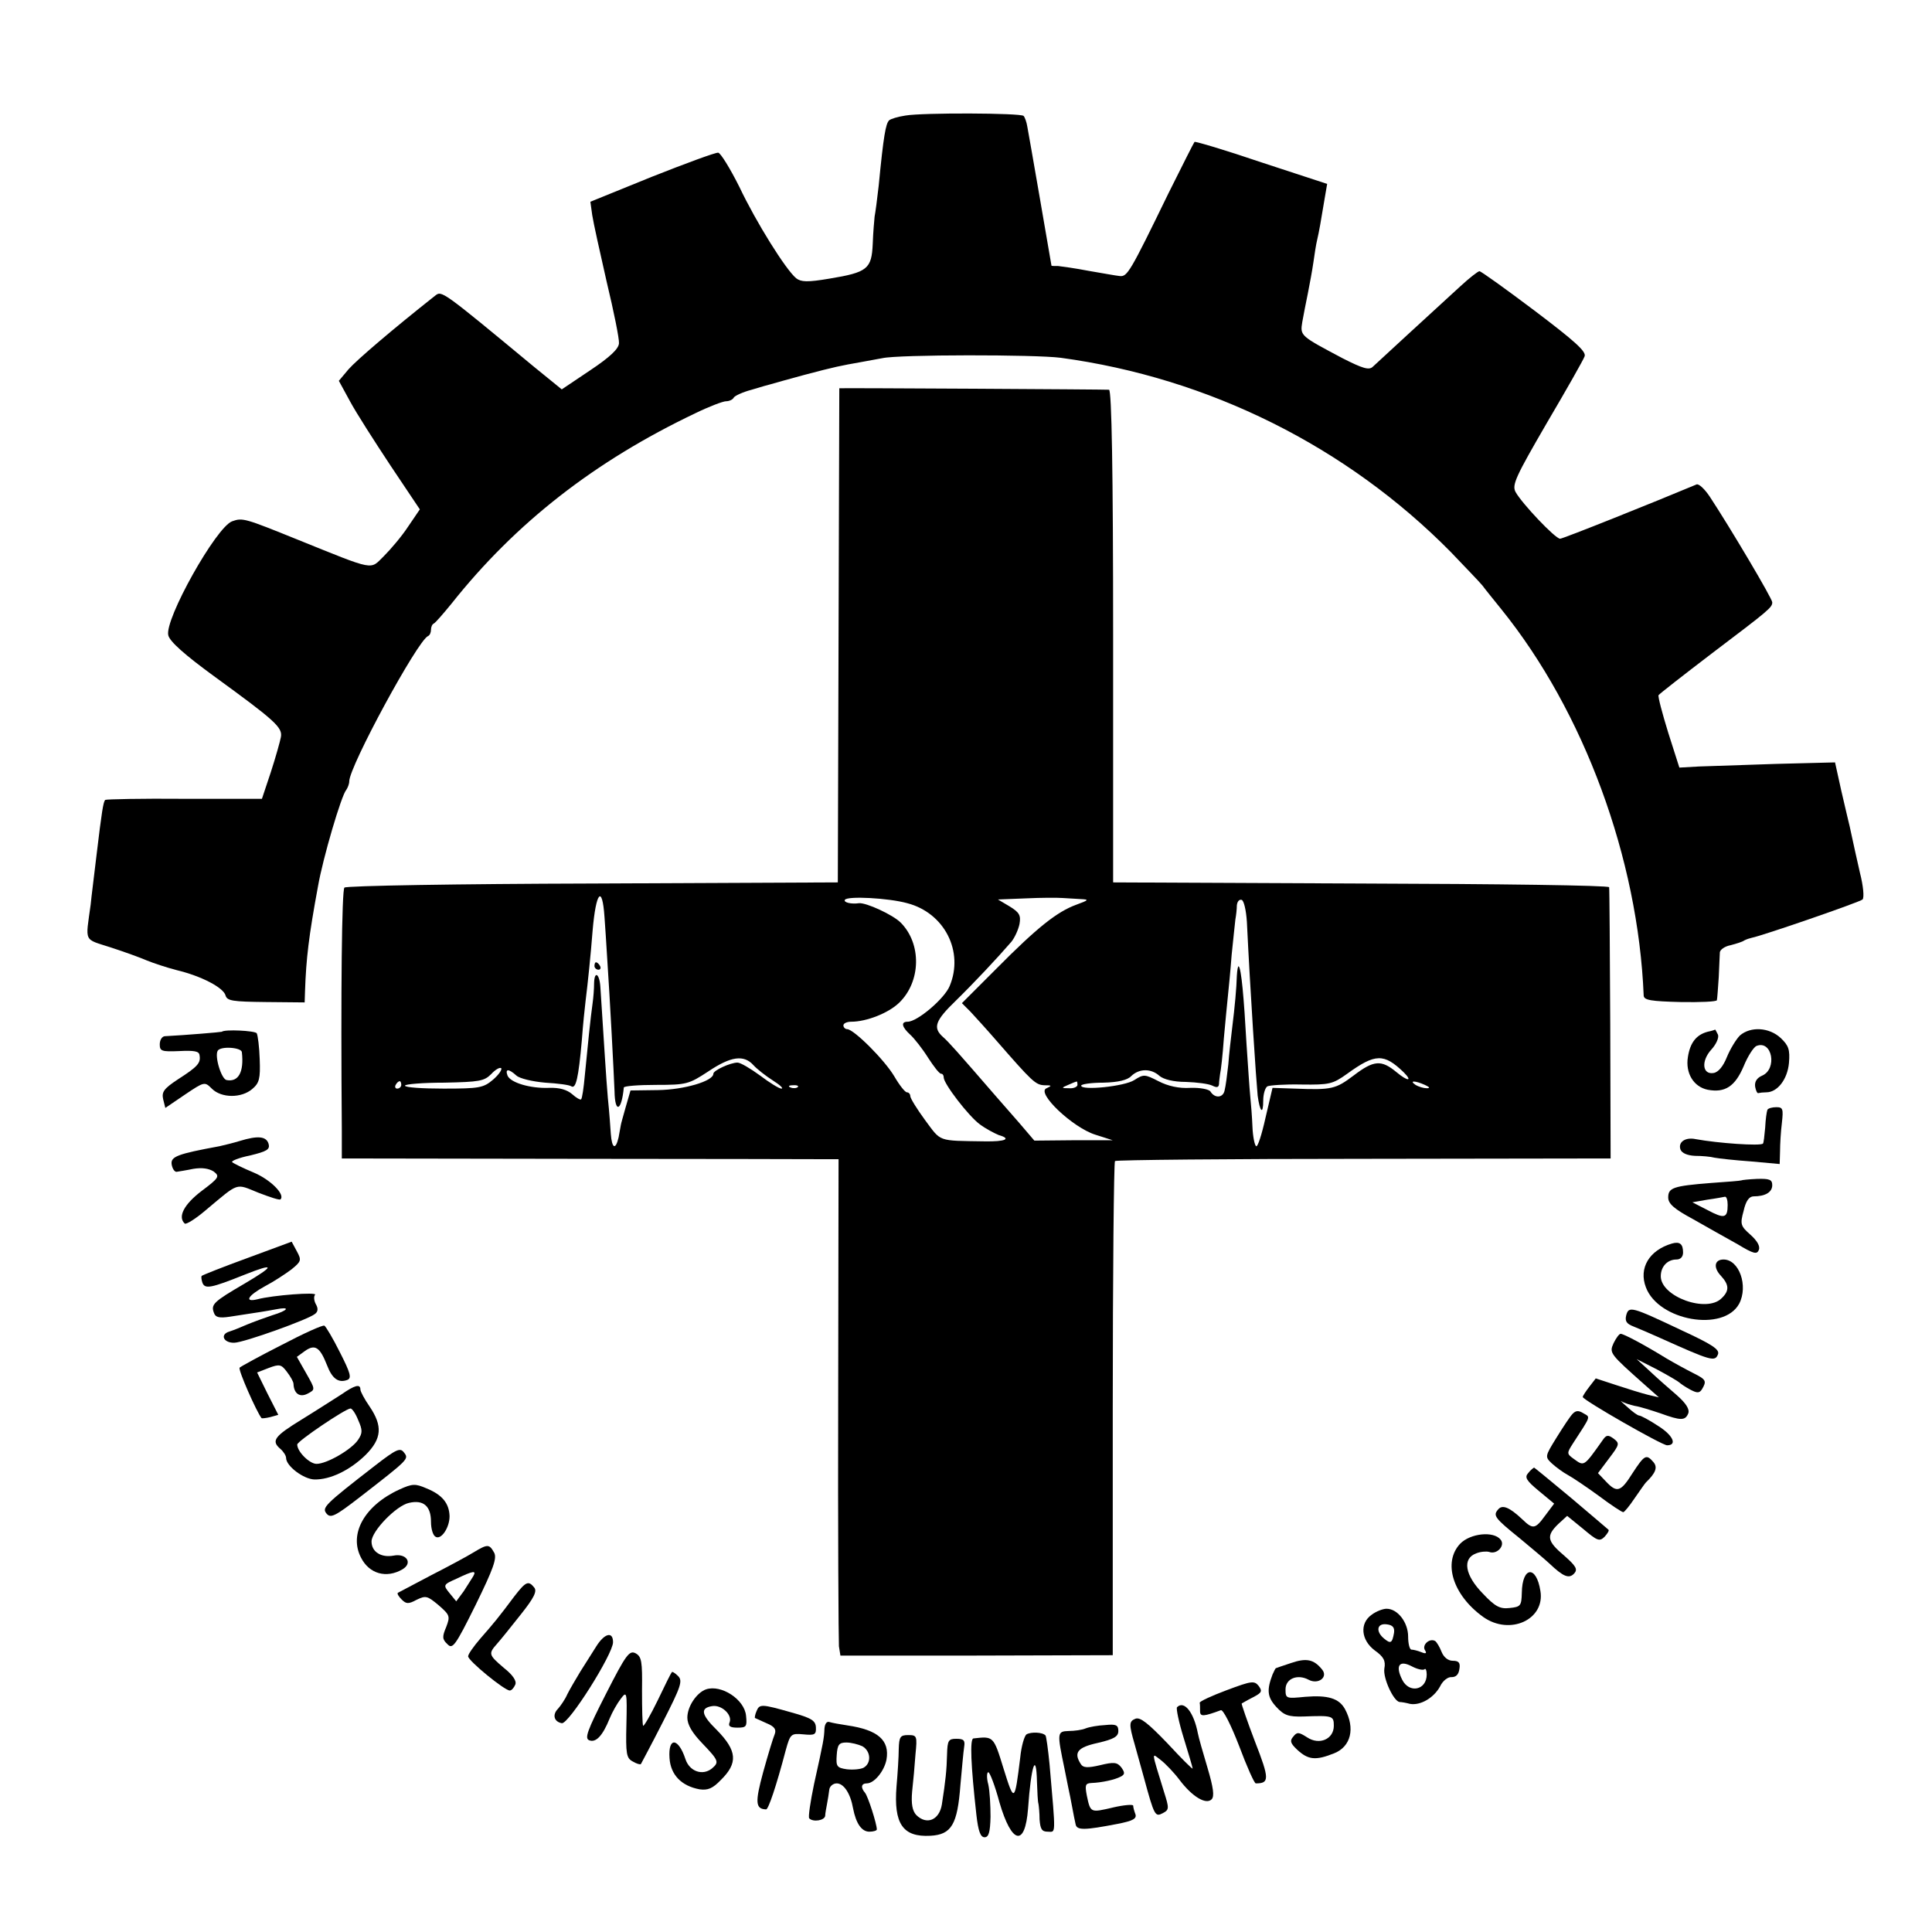 <?xml version="1.0" standalone="no"?>
<!DOCTYPE svg PUBLIC "-//W3C//DTD SVG 20010904//EN"
 "http://www.w3.org/TR/2001/REC-SVG-20010904/DTD/svg10.dtd">
<svg version="1.0" xmlns="http://www.w3.org/2000/svg"
 width="520pt" height="520pt" viewBox="0 0 520 520"
 preserveAspectRatio="xMidYMid meet">
<g transform="translate(0,520) scale(0.1,-0.1)"
fill="#000000" stroke="none">
<path d="M2437 4889 c-20 -3 -40 -9 -44 -13 -9 -9 -15 -41 -28 -176 -4 -36 -9
-73 -11 -83 -1 -10 -4 -43 -5 -73 -3 -68 -14 -77 -117 -94 -59 -10 -76 -9 -89
1 -28 23 -108 151 -153 246 -25 50 -51 92 -57 92 -7 1 -88 -29 -179 -65 l-165
-67 5 -36 c3 -20 21 -101 39 -180 19 -79 34 -153 33 -165 -1 -15 -24 -37 -78
-73 l-76 -51 -75 61 c-251 208 -248 205 -266 191 -114 -90 -211 -173 -233
-198 l-26 -31 30 -55 c16 -30 66 -108 109 -173 l79 -118 -32 -47 c-17 -26 -47
-61 -65 -79 -38 -37 -20 -41 -233 45 -141 57 -147 59 -175 49 -43 -15 -183
-265 -172 -307 4 -17 45 -53 123 -110 165 -120 185 -138 180 -164 -2 -11 -14
-54 -27 -94 l-24 -72 -209 0 c-114 1 -210 -1 -213 -3 -5 -6 -9 -30 -23 -147
-6 -52 -14 -113 -16 -135 -14 -103 -20 -91 54 -115 37 -12 81 -28 97 -35 17
-7 53 -19 80 -26 67 -16 126 -47 132 -68 4 -15 19 -17 109 -18 l104 -1 1 31
c3 87 10 147 35 282 13 75 63 245 76 259 4 6 8 16 8 23 0 40 184 379 212 391
5 2 8 10 8 17 0 7 3 15 8 17 4 2 25 26 47 53 173 218 386 384 657 513 37 18
74 32 82 32 8 0 18 4 21 10 3 5 25 15 48 21 23 7 47 14 52 15 6 2 46 13 90 25
83 22 99 25 150 34 17 3 44 8 60 11 45 10 411 10 480 1 399 -54 770 -239 1050
-523 38 -40 77 -80 85 -90 8 -11 31 -39 51 -64 222 -275 368 -670 383 -1040 1
-12 20 -15 99 -17 53 -1 98 1 98 5 1 4 3 32 5 62 1 30 3 61 3 67 1 7 13 16 29
19 15 4 32 9 37 13 6 3 15 6 20 7 27 5 291 96 298 103 5 5 2 37 -7 72 -8 35
-18 80 -22 99 -4 19 -8 37 -9 40 -1 3 -9 39 -19 81 l-17 77 -157 -4 c-86 -3
-181 -6 -209 -7 l-53 -3 -30 94 c-16 52 -28 97 -26 101 3 4 67 54 143 112 156
118 163 124 163 138 0 10 -114 202 -168 284 -14 21 -30 36 -36 33 -112 -47
-359 -146 -367 -146 -13 0 -103 95 -120 126 -10 19 1 42 84 185 53 90 99 171
102 180 5 13 -28 42 -135 123 -77 58 -144 106 -148 106 -4 0 -27 -18 -52 -41
-79 -72 -222 -204 -235 -216 -10 -10 -27 -5 -82 23 -113 60 -114 60 -108 97 3
18 10 52 15 77 5 25 12 63 15 84 3 21 7 48 10 60 5 21 10 49 21 116 l6 35
-177 58 c-97 33 -178 57 -180 55 -2 -2 -33 -64 -70 -138 -104 -214 -111 -225
-131 -223 -11 1 -48 8 -84 14 -36 7 -73 12 -82 13 -10 0 -18 0 -18 1 0 1 -61
354 -65 374 -2 13 -7 26 -10 29 -8 8 -272 9 -318 1z"/>
<path d="M2259 4155 c0 0 -1 -299 -2 -665 l-2 -665 -660 -3 c-362 -1 -663 -6
-668 -11 -7 -7 -10 -275 -7 -653 l0 -76 628 -1 c345 0 645 -1 668 -1 l41 0 -1
-642 c-1 -354 1 -654 2 -669 l4 -25 366 0 367 1 0 662 c0 364 3 664 6 668 3 3
305 6 670 6 l664 1 -1 361 c-1 199 -2 365 -3 369 0 5 -301 9 -668 10 l-667 3
0 663 c0 445 -4 662 -11 663 -8 1 -723 5 -726 4z m-632 -1423 c2 -26 5 -74 7
-107 8 -119 18 -311 20 -362 1 -61 19 -54 25 10 1 4 40 7 87 7 82 0 88 2 140
36 61 41 96 46 122 17 9 -10 33 -29 52 -41 19 -12 30 -22 23 -22 -6 0 -32 16
-57 35 -26 19 -53 35 -61 35 -19 0 -65 -21 -65 -30 0 -20 -79 -43 -149 -44
l-74 -1 -13 -45 c-7 -25 -13 -46 -13 -48 0 -1 -3 -16 -6 -33 -8 -35 -18 -31
-21 9 -1 15 -4 59 -8 97 -5 59 -9 128 -20 297 -2 37 -16 47 -17 12 0 -16 -2
-40 -4 -54 -5 -34 -14 -122 -21 -195 -3 -33 -7 -61 -10 -64 -2 -2 -13 4 -24
14 -14 12 -34 18 -62 17 -51 -2 -104 14 -112 33 -7 19 3 19 24 0 9 -8 43 -16
77 -19 34 -2 66 -6 71 -10 12 -7 19 22 28 124 3 41 8 89 10 105 6 48 14 125
19 190 9 105 26 125 32 37z m815 37 c100 -26 153 -130 114 -223 -14 -34 -87
-96 -113 -96 -19 0 -16 -14 7 -35 11 -10 33 -38 48 -62 15 -23 30 -43 35 -43
4 0 7 -4 7 -10 0 -17 67 -104 97 -126 16 -12 39 -24 51 -29 35 -10 19 -18 -38
-17 -128 2 -116 -2 -160 57 -22 30 -40 59 -40 65 0 5 -4 10 -9 10 -5 0 -20 19
-34 43 -26 44 -109 127 -127 127 -5 0 -10 5 -10 10 0 6 10 10 21 10 41 0 100
23 129 51 59 57 61 159 4 216 -21 21 -93 54 -112 52 -21 -3 -42 2 -38 9 6 11
118 5 168 -9z m468 11 c22 -1 20 -3 -13 -15 -52 -19 -105 -61 -215 -172 l-93
-93 23 -23 c13 -14 44 -48 70 -78 96 -110 105 -119 129 -120 20 0 21 -1 6 -8
-30 -11 70 -106 131 -125 l47 -15 -106 0 -105 -1 -41 48 c-23 26 -51 58 -63
72 -103 119 -127 146 -142 159 -28 25 -21 44 35 98 49 48 111 114 149 158 9
11 19 33 22 48 4 23 0 31 -26 47 l-32 19 75 3 c41 2 85 2 99 1 14 -1 36 -2 50
-3z m446 -61 c9 -187 25 -427 29 -468 6 -44 15 -53 15 -13 0 17 5 34 11 38 6
3 47 6 92 5 75 -1 84 1 123 29 76 55 99 55 152 4 25 -25 11 -25 -19 0 -41 34
-61 33 -116 -9 -48 -36 -58 -39 -158 -35 l-60 2 -19 -81 c-10 -45 -21 -79 -25
-76 -4 2 -9 26 -10 52 -1 26 -4 64 -6 83 -2 19 -6 82 -10 140 -7 126 -14 203
-21 209 -2 2 -4 -9 -5 -25 -1 -33 -5 -80 -13 -144 -3 -25 -8 -67 -10 -95 -3
-27 -7 -59 -10 -70 -4 -20 -26 -22 -38 -3 -3 6 -28 11 -54 10 -31 -2 -61 5
-86 18 -37 19 -40 19 -65 3 -26 -17 -143 -29 -143 -15 0 4 27 8 60 8 40 1 65
7 75 18 21 20 53 21 76 0 11 -9 37 -16 71 -16 29 -1 61 -5 71 -10 12 -6 17 -5
18 4 0 7 2 20 3 28 2 8 7 51 10 95 4 44 9 96 11 115 2 19 7 69 10 110 4 41 9
84 10 95 2 11 4 28 4 38 1 10 6 17 13 15 6 -2 12 -28 14 -59z m-2029 -425
c-26 -22 -37 -24 -133 -24 -57 0 -104 3 -104 8 0 4 48 8 106 8 94 2 107 4 126
23 11 12 23 19 27 16 3 -4 -7 -18 -22 -31z m-247 -14 c0 -5 -5 -10 -11 -10 -5
0 -7 5 -4 10 3 6 8 10 11 10 2 0 4 -4 4 -10z m1820 0 c0 -5 -10 -10 -22 -9
-22 0 -22 1 -3 9 11 5 21 9 23 9 1 1 2 -3 2 -9z m935 0 c13 -6 15 -9 5 -9 -8
0 -22 4 -30 9 -18 12 -2 12 25 0z m-1688 -6 c-3 -3 -12 -4 -19 -1 -8 3 -5 6 6
6 11 1 17 -2 13 -5z"/>
<path d="M1600 2600 c0 -5 5 -10 11 -10 5 0 7 5 4 10 -3 6 -8 10 -11 10 -2 0
-4 -4 -4 -10z"/>
<path d="M597 2423 c-2 -1 -96 -9 -154 -12 -7 -1 -13 -10 -13 -22 0 -18 5 -20
52 -18 40 2 54 0 55 -11 4 -21 -5 -31 -58 -65 -38 -25 -44 -34 -40 -53 l6 -24
53 36 c52 35 53 35 72 16 26 -26 80 -26 109 -1 19 16 22 28 20 80 -1 33 -5 64
-8 70 -5 7 -87 11 -94 4z m54 -55 c6 -53 -9 -81 -41 -75 -14 2 -33 64 -24 79
8 13 64 9 65 -4z"/>
<path d="M4596 2423 c-30 -8 -47 -29 -53 -68 -7 -43 15 -80 53 -88 47 -9 74 9
97 63 11 27 27 52 35 55 42 16 56 -62 15 -80 -14 -6 -21 -16 -19 -30 2 -11 6
-19 9 -17 4 1 13 2 21 2 30 0 57 35 61 79 3 36 -1 47 -22 67 -31 29 -81 32
-110 7 -10 -10 -26 -36 -35 -58 -10 -25 -23 -41 -36 -43 -30 -5 -34 32 -6 63
13 14 21 32 18 40 -4 8 -7 14 -8 14 0 -1 -10 -4 -20 -6z"/>
<path d="M4757 2213 c-2 -5 -5 -26 -6 -48 -2 -22 -4 -41 -6 -43 -7 -7 -121 1
-181 12 -28 6 -48 -8 -41 -28 4 -10 19 -16 39 -17 18 0 42 -2 53 -5 11 -2 55
-7 98 -10 l77 -7 1 34 c0 19 2 53 5 77 4 37 3 42 -15 42 -11 0 -22 -3 -24 -7z"/>
<path d="M645 2129 c-16 -5 -41 -11 -54 -14 -114 -21 -132 -28 -129 -49 2 -12
8 -20 13 -20 6 1 26 4 45 8 24 4 42 1 55 -7 17 -13 15 -17 -33 -53 -47 -36
-64 -69 -45 -87 3 -4 29 12 57 36 91 76 79 72 141 47 31 -12 58 -21 60 -18 13
13 -27 53 -72 72 -29 12 -55 25 -58 28 -4 3 18 12 48 18 45 11 54 16 50 31 -6
21 -29 23 -78 8z"/>
<path d="M4687 2023 c-1 -1 -38 -4 -82 -7 -102 -8 -115 -13 -115 -39 0 -17 16
-31 68 -59 37 -21 90 -51 119 -67 43 -26 52 -28 57 -15 4 10 -5 25 -23 41 -26
23 -28 28 -18 64 6 27 15 39 27 39 31 0 50 11 50 30 0 15 -7 18 -41 17 -22 -1
-41 -3 -42 -4z m-37 -66 c0 -36 -9 -38 -54 -14 l-41 21 40 7 c22 3 43 7 48 8
4 0 7 -9 7 -22z"/>
<path d="M666 1814 c-66 -24 -121 -46 -123 -48 -2 -2 -1 -10 2 -19 7 -17 23
-14 113 22 83 33 83 25 0 -24 -84 -49 -91 -56 -82 -79 4 -12 15 -14 42 -10 86
13 98 15 125 20 40 8 33 -3 -10 -16 -21 -7 -51 -18 -68 -25 -16 -7 -38 -16
-48 -19 -26 -8 -15 -31 14 -30 27 1 197 62 216 77 9 6 10 15 3 27 -5 9 -6 21
-2 25 7 8 -114 -1 -155 -12 -37 -9 -26 10 20 35 23 12 55 33 71 45 27 22 28
25 15 49 l-14 26 -119 -44z"/>
<path d="M4500 1853 c-61 -18 -90 -66 -70 -118 34 -90 209 -121 251 -44 25 48
0 119 -42 119 -25 0 -28 -22 -7 -44 22 -24 23 -40 2 -60 -40 -41 -164 4 -164
59 0 26 18 45 42 45 11 0 18 7 18 19 0 23 -9 30 -30 24z"/>
<path d="M4377 1660 c-4 -16 1 -23 19 -30 13 -5 45 -19 72 -31 138 -62 148
-65 156 -44 5 13 -17 27 -97 64 -137 65 -143 66 -150 41z"/>
<path d="M758 1580 c-59 -30 -110 -58 -113 -61 -5 -5 46 -120 59 -136 1 -1 12
0 24 3 l21 6 -29 57 -28 57 31 12 c29 11 34 10 49 -10 10 -13 18 -27 18 -33 1
-26 17 -37 38 -26 21 11 21 11 -4 55 l-25 44 22 16 c27 19 40 10 59 -38 14
-37 31 -49 55 -40 12 5 8 19 -20 74 -19 38 -38 70 -42 72 -5 2 -56 -21 -115
-52z"/>
<path d="M4343 1585 c-12 -27 -11 -28 87 -115 l35 -31 -30 7 c-16 4 -55 16
-85 26 l-55 18 -17 -22 c-10 -13 -18 -25 -18 -28 0 -8 213 -130 227 -130 28 0
16 27 -24 52 -24 16 -47 28 -51 28 -4 0 -18 10 -32 23 -14 12 -21 19 -15 15 6
-4 22 -9 35 -12 14 -2 45 -12 69 -20 55 -20 67 -20 75 0 4 11 -6 27 -31 49
-21 18 -54 47 -73 65 l-35 32 55 -28 c30 -16 57 -32 60 -35 3 -3 16 -12 29
-19 19 -10 25 -10 32 1 13 22 11 26 -23 43 -18 9 -51 27 -73 40 -60 37 -115
66 -123 66 -4 0 -12 -11 -19 -25z"/>
<path d="M919 1447 c-19 -12 -67 -43 -106 -67 -75 -46 -84 -58 -58 -80 8 -7
15 -18 15 -24 0 -22 47 -57 76 -58 43 -1 96 25 138 66 44 44 46 78 11 130 -14
20 -25 41 -25 46 0 16 -15 12 -51 -13z m45 -69 c12 -27 12 -35 0 -53 -17 -26
-84 -65 -112 -65 -19 0 -52 33 -52 52 0 9 129 96 143 97 4 1 14 -13 21 -31z"/>
<path d="M4233 1395 c-7 -7 -26 -36 -44 -65 -31 -50 -31 -51 -12 -69 11 -10
30 -24 43 -31 13 -7 50 -32 83 -56 32 -24 62 -44 66 -44 3 0 17 17 31 38 14
20 27 39 30 42 27 26 32 41 20 55 -19 22 -24 19 -56 -30 -32 -51 -42 -54 -72
-22 l-21 22 30 40 c28 37 29 40 12 53 -15 11 -20 10 -30 -5 -51 -72 -49 -70
-78 -49 -18 13 -18 15 -2 40 50 77 48 71 29 82 -13 8 -20 8 -29 -1z"/>
<path d="M1009 1255 c-137 -106 -143 -113 -130 -129 11 -13 23 -7 89 44 134
104 133 103 119 121 -10 13 -20 9 -78 -36z"/>
<path d="M4113 1235 c-10 -11 -5 -20 29 -48 l41 -34 -24 -32 c-27 -37 -33 -38
-62 -10 -35 33 -54 40 -65 26 -14 -16 -9 -23 58 -77 30 -25 66 -55 80 -68 38
-36 53 -42 67 -27 10 11 5 20 -27 48 -46 39 -49 53 -16 85 l24 22 43 -35 c38
-32 44 -35 58 -21 8 9 13 17 10 19 -2 2 -47 40 -100 85 -54 45 -99 82 -100 82
-2 -1 -10 -7 -16 -15z"/>
<path d="M1075 1191 c-94 -43 -137 -120 -103 -184 22 -43 68 -56 111 -31 29
17 11 44 -24 37 -33 -6 -59 10 -59 38 0 28 67 97 101 104 39 9 59 -9 59 -51 0
-18 5 -36 12 -40 15 -10 38 24 38 55 -1 35 -20 58 -62 75 -30 13 -38 13 -73
-3z"/>
<path d="M3930 1045 c-47 -50 -20 -138 62 -197 72 -51 167 -7 154 70 -11 70
-49 66 -50 -5 -1 -35 -3 -38 -33 -41 -26 -3 -39 4 -72 39 -48 49 -56 94 -18
108 12 5 28 6 35 4 21 -8 44 17 31 33 -19 24 -82 17 -109 -11z"/>
<path d="M1275 1022 c-16 -10 -68 -38 -115 -62 -47 -25 -87 -46 -89 -47 -3 -2
2 -10 10 -18 12 -12 18 -13 40 -1 25 12 29 11 59 -14 31 -27 32 -30 21 -59
-11 -26 -11 -33 3 -46 14 -15 21 -6 76 105 48 98 58 126 50 141 -13 23 -17 24
-55 1z m-1 -64 c-4 -7 -16 -25 -26 -41 l-20 -27 -18 22 c-18 22 -17 23 19 39
44 21 54 23 45 7z"/>
<path d="M1384 903 c-41 -55 -55 -72 -91 -113 -18 -21 -33 -42 -33 -48 0 -12
98 -92 112 -92 5 0 11 7 15 16 4 10 -7 26 -31 45 -41 35 -42 38 -18 65 9 10
38 46 64 79 35 44 44 62 36 72 -16 20 -23 16 -54 -24z"/>
<path d="M3692 854 c-33 -23 -29 -68 8 -96 24 -17 30 -28 26 -49 -4 -26 25
-88 41 -90 5 0 17 -2 28 -5 28 -5 64 16 81 47 7 15 21 26 31 25 12 0 19 7 21
22 3 17 -2 22 -18 22 -12 0 -24 9 -30 24 -5 13 -13 26 -17 29 -15 9 -36 -10
-28 -24 6 -9 3 -11 -9 -6 -10 4 -22 7 -27 7 -5 0 -9 16 -9 35 0 38 -28 75 -58
75 -10 0 -28 -7 -40 -16z m60 -49 c-5 -28 -9 -30 -27 -15 -23 19 -19 42 8 38
16 -2 21 -9 19 -23z m82 -98 c3 4 6 -3 6 -14 0 -42 -47 -52 -66 -14 -19 38 -8
54 26 36 15 -8 30 -11 34 -8z"/>
<path d="M1605 769 c-11 -17 -30 -48 -43 -68 -12 -20 -28 -47 -35 -61 -6 -14
-18 -31 -25 -39 -16 -16 -11 -35 10 -39 18 -4 138 186 138 218 0 30 -23 24
-45 -11z"/>
<path d="M1631 641 c-51 -100 -58 -120 -45 -125 18 -7 36 12 55 59 7 17 20 40
30 53 16 21 17 19 15 -69 -2 -80 0 -91 17 -100 10 -6 20 -9 22 -7 1 2 28 52
59 113 49 96 54 111 41 124 -8 8 -16 13 -17 10 -2 -2 -19 -36 -38 -76 -19 -39
-37 -70 -39 -68 -2 3 -3 45 -3 95 1 78 -1 91 -17 100 -17 9 -26 -3 -80 -109z"/>
<path d="M3475 724 c-22 -7 -41 -14 -41 -14 -1 0 -5 -8 -9 -17 -16 -42 -14
-61 10 -87 21 -23 33 -27 73 -26 79 3 82 2 82 -25 0 -36 -39 -53 -72 -31 -22
14 -27 15 -37 2 -10 -11 -8 -18 10 -35 30 -28 50 -30 100 -10 45 18 57 67 29
119 -16 29 -46 38 -107 33 -51 -5 -53 -5 -53 20 0 29 32 42 62 26 26 -14 54 7
36 28 -22 27 -42 31 -83 17z"/>
<path d="M3302 651 c-40 -15 -73 -30 -73 -34 1 -4 1 -14 1 -23 0 -15 10 -14
56 3 6 2 27 -39 49 -96 21 -56 41 -101 45 -101 37 0 37 12 -2 112 -21 55 -37
102 -36 103 2 1 15 9 31 17 23 12 25 16 15 30 -12 15 -19 14 -86 -11z"/>
<path d="M1900 653 c-25 -9 -50 -46 -50 -76 0 -19 13 -41 40 -69 45 -47 46
-51 26 -68 -25 -20 -60 -8 -71 25 -19 58 -47 61 -43 3 3 -45 32 -75 81 -84 22
-3 35 2 57 25 47 46 44 79 -11 135 -42 41 -45 59 -12 64 25 4 54 -23 47 -43
-5 -11 1 -15 21 -15 24 0 26 3 23 32 -4 44 -67 85 -108 71z"/>
<path d="M2036 594 c-4 -9 -5 -18 -4 -18 2 -1 16 -7 31 -14 22 -9 27 -17 22
-30 -4 -9 -18 -55 -31 -102 -22 -81 -21 -99 8 -100 6 0 27 61 53 160 12 43 14
45 47 42 31 -3 35 -1 34 19 -1 18 -12 25 -66 40 -81 23 -86 23 -94 3z"/>
<path d="M3168 605 c-3 -3 5 -41 18 -83 13 -42 24 -79 24 -82 0 -3 -31 28 -68
68 -52 54 -73 71 -86 66 -17 -7 -18 -14 -2 -69 3 -11 14 -51 25 -90 28 -103
30 -106 51 -95 17 9 17 13 3 57 -35 114 -34 105 -9 86 13 -10 36 -34 51 -54
34 -45 71 -67 86 -52 8 8 5 31 -11 85 -12 40 -24 82 -26 93 -11 57 -37 89 -56
70z"/>
<path d="M2219 547 c-1 -25 -2 -32 -28 -149 -10 -48 -16 -89 -13 -92 10 -11
42 -6 43 7 0 6 3 21 5 32 2 11 5 28 6 38 1 9 10 17 20 17 19 0 37 -27 44 -67
8 -41 23 -63 44 -63 11 0 20 3 20 6 0 15 -24 90 -32 99 -12 14 -10 25 5 25 20
0 47 33 53 64 9 52 -23 80 -105 92 -20 3 -42 7 -48 9 -8 3 -13 -5 -14 -18z
m102 -47 c23 -13 25 -46 3 -58 -8 -4 -28 -6 -45 -4 -27 4 -29 8 -27 38 2 28 6
34 26 34 13 0 32 -5 43 -10z"/>
<path d="M2922 548 c-9 -4 -30 -7 -46 -7 -31 -1 -31 -5 -11 -101 3 -14 7 -36
10 -50 3 -14 8 -38 11 -55 3 -16 7 -37 9 -45 3 -17 25 -16 113 1 41 8 52 14
48 26 -3 8 -6 18 -6 23 0 4 -25 2 -55 -5 -60 -14 -60 -15 -70 33 -5 27 -4 32
12 33 29 1 64 9 79 17 12 6 12 11 2 25 -11 14 -20 15 -57 6 -34 -8 -46 -7 -52
3 -20 31 -9 45 46 57 43 10 55 17 55 32 0 16 -6 19 -35 16 -20 -1 -43 -5 -53
-9z"/>
<path d="M2763 532 c-6 -4 -14 -32 -17 -62 -15 -122 -16 -123 -45 -30 -27 88
-27 87 -81 81 -10 -1 -7 -72 8 -206 5 -44 11 -60 22 -60 11 0 15 13 16 55 0
30 -2 69 -6 87 -5 18 -4 33 0 33 4 0 18 -36 30 -81 33 -113 69 -121 77 -17 8
115 22 157 24 72 1 -27 2 -53 4 -59 1 -5 3 -25 3 -42 2 -26 6 -33 22 -33 22 0
22 -16 5 180 -4 41 -9 77 -11 79 -8 9 -39 10 -51 3z"/>
<path d="M2419 493 c0 -21 -3 -67 -6 -101 -8 -101 17 -137 91 -133 57 3 73 30
81 137 4 44 8 89 10 102 3 18 -1 22 -21 22 -21 0 -24 -4 -25 -42 -1 -42 -4
-71 -14 -135 -7 -42 -41 -56 -69 -28 -10 11 -14 29 -11 63 3 26 7 71 9 100 5
50 4 52 -20 52 -21 0 -24 -5 -25 -37z"/>
</g>
</svg>
